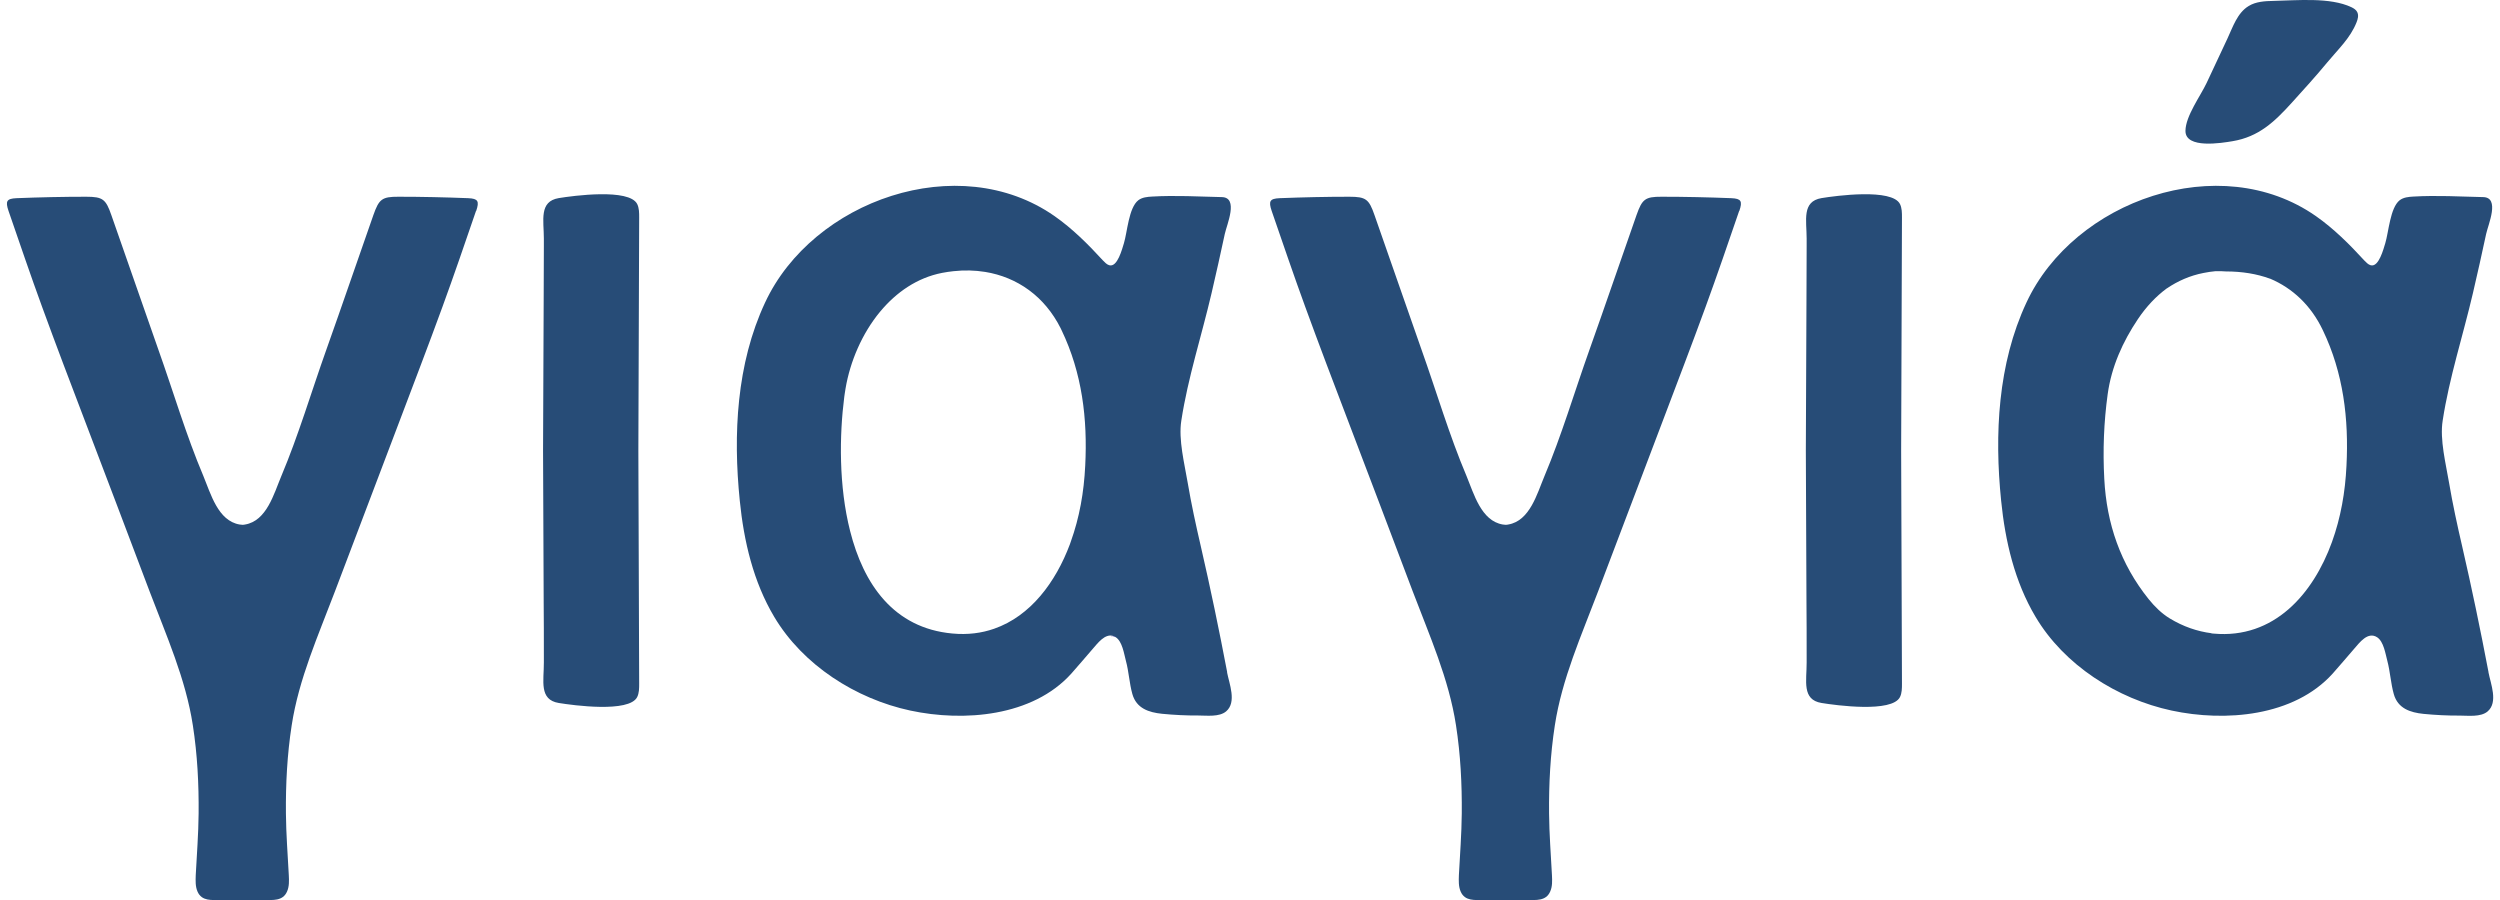 <svg width="250" height="90" viewBox="0 0 250 90" fill="none" xmlns="http://www.w3.org/2000/svg">
<path d="M248.849 67.23C248.849 67.23 248.849 67.212 248.849 67.203C248.048 62.991 247.175 58.788 246.212 54.612C245.726 52.515 245.267 50.409 244.907 48.285C244.592 46.404 243.962 43.956 244.268 42.057C244.925 37.764 246.302 33.561 247.292 29.313C247.751 27.342 248.192 25.371 248.615 23.391C248.822 22.437 250.019 19.746 248.318 19.71C245.987 19.656 243.683 19.521 241.352 19.656C240.866 19.683 240.353 19.728 239.966 20.025C239.012 20.781 238.868 23.211 238.526 24.327C238.355 24.858 237.887 26.766 237.059 26.523C236.807 26.451 236.618 26.235 236.429 26.046C234.944 24.426 233.387 22.869 231.587 21.609C221.984 14.895 207.395 20.043 202.643 30.258C199.781 36.378 199.439 43.452 200.114 50.076C200.519 54.117 201.464 58.167 203.552 61.677C206.414 66.51 211.715 69.885 217.16 71.055C222.515 72.207 229.391 71.658 233.27 67.356C233.999 66.537 234.701 65.7 235.421 64.872C235.943 64.278 236.78 63.117 237.716 63.729C238.373 64.161 238.544 65.385 238.733 66.087C239.021 67.176 239.075 68.328 239.381 69.417C239.786 70.848 241.028 71.253 242.351 71.388C243.557 71.505 244.772 71.568 245.978 71.559C246.815 71.559 248.066 71.73 248.759 71.145C249.839 70.227 249.065 68.373 248.849 67.239V67.23ZM221.156 63.324C219.734 63.144 218.312 62.658 216.971 61.839C216.17 61.353 215.459 60.651 214.865 59.913C212.048 56.403 210.662 52.38 210.428 47.889C210.275 45.036 210.383 42.21 210.77 39.402C211.148 36.666 212.282 34.155 213.794 31.905C214.631 30.663 215.603 29.628 216.683 28.836C216.683 28.836 216.683 28.836 216.692 28.836C217.781 28.098 219.005 27.558 220.346 27.297C220.751 27.216 221.156 27.153 221.561 27.117C221.903 27.108 222.245 27.117 222.587 27.144C224.216 27.144 225.683 27.387 226.988 27.864C226.988 27.864 226.997 27.864 227.006 27.864C229.247 28.809 231.101 30.537 232.28 33.012C234.341 37.305 234.89 41.886 234.647 46.593C234.521 49.212 234.08 51.75 233.198 54.198C231.317 59.4 227.402 63.909 221.363 63.36C221.291 63.36 221.228 63.351 221.156 63.342C221.156 63.342 221.138 63.342 221.129 63.342L221.156 63.324ZM221.57 27.108C221.912 27.099 222.254 27.108 222.596 27.135C224.225 27.135 225.692 27.378 226.997 27.855C225.359 27.171 223.505 26.91 221.561 27.108H221.57ZM214.865 59.913C212.048 56.403 210.662 52.38 210.428 47.889C210.275 45.036 210.383 42.21 210.77 39.402C211.148 36.666 212.282 34.155 213.794 31.905C214.631 30.663 215.603 29.628 216.683 28.836C213.29 31.14 211.148 35.397 210.608 39.366C209.474 47.61 210.32 62.136 221.147 63.333C219.725 63.153 218.303 62.667 216.962 61.848C216.161 61.362 215.45 60.66 214.856 59.922L214.865 59.913Z" fill="#274C77"/>
<path d="M190.115 45.054C190.151 52.821 190.178 60.597 190.196 68.364C190.196 68.823 190.196 69.3 189.998 69.705C189.197 71.298 183.59 70.533 182.159 70.299C180.161 69.975 180.674 68.076 180.665 66.258V65.457C180.665 63.702 180.665 61.956 180.647 60.201V60.165C180.629 55.134 180.611 50.094 180.584 45.054C180.611 40.023 180.629 34.983 180.647 29.943V29.907C180.647 28.152 180.665 26.406 180.665 24.651V23.85C180.665 22.032 180.161 20.142 182.159 19.809C183.59 19.575 189.197 18.819 189.998 20.403C190.196 20.808 190.196 21.285 190.196 21.744C190.169 29.511 190.142 37.287 190.115 45.054Z" fill="#274C77"/>
<path d="M63.836 45.054C63.872 52.821 63.899 60.597 63.917 68.364C63.917 68.823 63.917 69.3 63.719 69.705C62.918 71.298 57.311 70.533 55.88 70.299C53.882 69.975 54.395 68.076 54.386 66.258V65.457C54.386 63.702 54.386 61.956 54.368 60.201V60.165C54.35 55.134 54.332 50.094 54.305 45.054C54.332 40.023 54.35 34.983 54.368 29.943V29.907C54.368 28.152 54.386 26.406 54.386 24.651V23.85C54.386 22.032 53.882 20.142 55.88 19.809C57.311 19.575 62.918 18.819 63.719 20.403C63.917 20.808 63.917 21.285 63.917 21.744C63.89 29.511 63.863 37.287 63.836 45.054Z" fill="#274C77"/>
<path d="M173.915 21.096C172.817 24.3 171.719 27.513 170.558 30.69C169.163 34.515 167.705 38.313 166.265 42.12C164.114 47.799 161.954 53.469 159.803 59.157C158.147 63.531 156.194 67.887 155.483 72.54C155.033 75.447 154.88 78.399 154.907 81.342C154.925 83.403 155.087 85.455 155.195 87.516C155.222 88.074 155.249 88.65 155.015 89.163C154.592 90.126 153.584 90 152.711 90H148.373C147.5 90 146.492 90.135 146.069 89.163C145.844 88.65 145.871 88.074 145.889 87.516C145.997 85.455 146.159 83.403 146.177 81.342C146.204 78.399 146.051 75.447 145.601 72.54C144.89 67.887 142.937 63.531 141.281 59.157C139.139 53.469 136.979 47.799 134.819 42.12C133.37 38.322 131.921 34.515 130.526 30.69C129.365 27.513 128.276 24.3 127.169 21.096C126.836 20.115 126.98 19.863 127.961 19.818C130.283 19.728 132.614 19.674 134.936 19.674C136.601 19.674 136.898 19.926 137.447 21.501C139.031 25.983 140.561 30.474 142.145 34.947C143.648 39.159 144.917 43.506 146.663 47.628C147.383 49.356 148.112 52.092 150.281 52.452C150.371 52.47 150.47 52.479 150.551 52.479C150.632 52.479 150.731 52.479 150.821 52.452C152.99 52.092 153.71 49.356 154.439 47.628C156.176 43.506 157.454 39.159 158.957 34.947C160.55 30.474 162.08 25.983 163.655 21.501C164.213 19.926 164.501 19.665 166.166 19.674C168.488 19.674 170.819 19.728 173.141 19.818C174.122 19.863 174.266 20.115 173.933 21.096H173.915Z" fill="#274C77"/>
<path d="M111.302 63.603C111.302 63.603 111.257 63.603 111.239 63.603C111.32 63.621 111.401 63.639 111.473 63.675C111.509 63.684 111.536 63.702 111.572 63.72C111.491 63.648 111.401 63.612 111.302 63.603Z" fill="#274C77"/>
<path d="M122.714 67.23C122.714 67.23 122.714 67.212 122.714 67.203C121.913 62.991 121.04 58.788 120.077 54.612C119.591 52.515 119.132 50.409 118.772 48.285C118.457 46.404 117.827 43.956 118.133 42.057C118.79 37.764 120.167 33.561 121.157 29.313C121.616 27.342 122.057 25.371 122.48 23.391C122.687 22.437 123.884 19.746 122.183 19.71C119.852 19.656 117.548 19.521 115.217 19.656C114.731 19.683 114.218 19.728 113.831 20.025C112.868 20.781 112.733 23.211 112.391 24.327C112.22 24.858 111.752 26.766 110.924 26.523C110.672 26.451 110.483 26.235 110.294 26.046C108.809 24.426 107.252 22.869 105.452 21.609C95.849 14.895 81.26 20.043 76.508 30.258C73.646 36.378 73.304 43.452 73.979 50.076C74.384 54.117 75.329 58.167 77.417 61.677C80.288 66.51 85.58 69.885 91.025 71.055C96.38 72.207 103.265 71.658 107.135 67.356C107.864 66.537 108.566 65.7 109.286 64.872C109.754 64.341 110.492 63.333 111.311 63.594C111.365 63.612 111.428 63.639 111.482 63.666C111.509 63.684 111.545 63.702 111.572 63.72C112.238 64.152 112.4 65.376 112.589 66.078C112.886 67.167 112.931 68.319 113.237 69.408C113.642 70.839 114.884 71.244 116.207 71.379C117.413 71.496 118.628 71.559 119.834 71.55C120.671 71.55 121.922 71.721 122.615 71.136C123.695 70.218 122.921 68.364 122.705 67.23H122.714ZM108.521 46.584C108.395 49.203 107.954 51.741 107.072 54.189C107.045 54.27 107.018 54.342 106.991 54.423C105.569 58.221 103.058 61.605 99.413 62.874C98.153 63.315 96.767 63.495 95.237 63.351C89.342 62.811 86.345 58.383 85.013 53.109C83.87 48.618 83.933 43.524 84.428 39.681C84.437 39.573 84.455 39.474 84.473 39.366C84.5 39.195 84.527 39.024 84.554 38.853C85.013 36.144 86.201 33.354 88.01 31.167C88.01 31.167 88.01 31.158 88.028 31.149C89.63 29.223 91.718 27.774 94.211 27.288C94.598 27.216 94.985 27.153 95.363 27.117C96.443 27 97.487 27.027 98.495 27.189C98.495 27.189 98.495 27.189 98.504 27.189C101.726 27.711 104.462 29.637 106.064 32.823C106.091 32.886 106.127 32.949 106.154 33.012C108.215 37.305 108.764 41.886 108.521 46.593V46.584Z" fill="#274C77"/>
<path d="M47.6 21.096C46.502 24.3 45.404 27.513 44.243 30.69C42.848 34.515 41.39 38.313 39.95 42.12C37.799 47.799 35.639 53.469 33.488 59.157C31.832 63.531 29.879 67.887 29.168 72.54C28.718 75.447 28.565 78.399 28.592 81.342C28.61 83.403 28.772 85.455 28.88 87.516C28.907 88.074 28.934 88.65 28.7 89.163C28.277 90.126 27.269 90 26.396 90H22.058C21.185 90 20.177 90.135 19.754 89.163C19.529 88.65 19.556 88.074 19.574 87.516C19.682 85.455 19.844 83.403 19.862 81.342C19.889 78.399 19.736 75.447 19.286 72.54C18.575 67.887 16.622 63.531 14.966 59.157C12.824 53.469 10.664 47.799 8.504 42.12C7.055 38.322 5.606 34.515 4.211 30.69C3.05 27.513 1.961 24.3 0.854 21.096C0.521 20.115 0.665 19.863 1.646 19.818C3.968 19.728 6.299 19.674 8.621 19.674C10.286 19.674 10.583 19.926 11.132 21.501C12.716 25.983 14.246 30.474 15.83 34.947C17.333 39.159 18.602 43.506 20.348 47.628C21.068 49.356 21.797 52.092 23.966 52.452C24.056 52.47 24.155 52.479 24.236 52.479C24.317 52.479 24.416 52.479 24.506 52.452C26.675 52.092 27.395 49.356 28.124 47.628C29.861 43.506 31.139 39.159 32.642 34.947C34.235 30.474 35.765 25.983 37.34 21.501C37.898 19.926 38.186 19.665 39.851 19.674C42.173 19.674 44.504 19.728 46.826 19.818C47.807 19.863 47.951 20.115 47.618 21.096H47.6Z" fill="#274C77"/>
<path d="M235.736 1.242C235.88 1.548 235.781 1.917 235.655 2.232C235.034 3.816 233.783 4.959 232.721 6.246C231.578 7.632 230.372 8.955 229.166 10.287C227.447 12.186 225.863 13.689 223.244 14.121C222.218 14.292 218.519 14.922 218.546 13.077C218.564 11.601 220.04 9.612 220.661 8.298C221.354 6.813 222.056 5.328 222.749 3.843C223.28 2.709 223.73 1.287 224.864 0.603C225.593 0.153 226.493 0.108 227.357 0.09C229.67 0.045 232.991 -0.297 235.142 0.72C235.385 0.837 235.628 0.99 235.736 1.233V1.242Z" fill="#274C77"/>
<path d="M111.239 63.603C111.239 63.603 111.176 63.603 111.14 63.621V63.594C111.14 63.594 111.203 63.594 111.239 63.594V63.603Z" fill="#274C77"/>
<path d="M111.302 63.603C111.302 63.603 111.257 63.603 111.239 63.603C111.32 63.621 111.401 63.639 111.473 63.675C111.509 63.684 111.536 63.702 111.572 63.72C111.491 63.648 111.401 63.612 111.302 63.603Z" fill="#5828CE"/>
<path d="M111.239 63.603C111.239 63.603 111.176 63.603 111.14 63.621V63.594C111.14 63.594 111.203 63.594 111.239 63.594V63.603Z" fill="#5828CE"/>
</svg>
